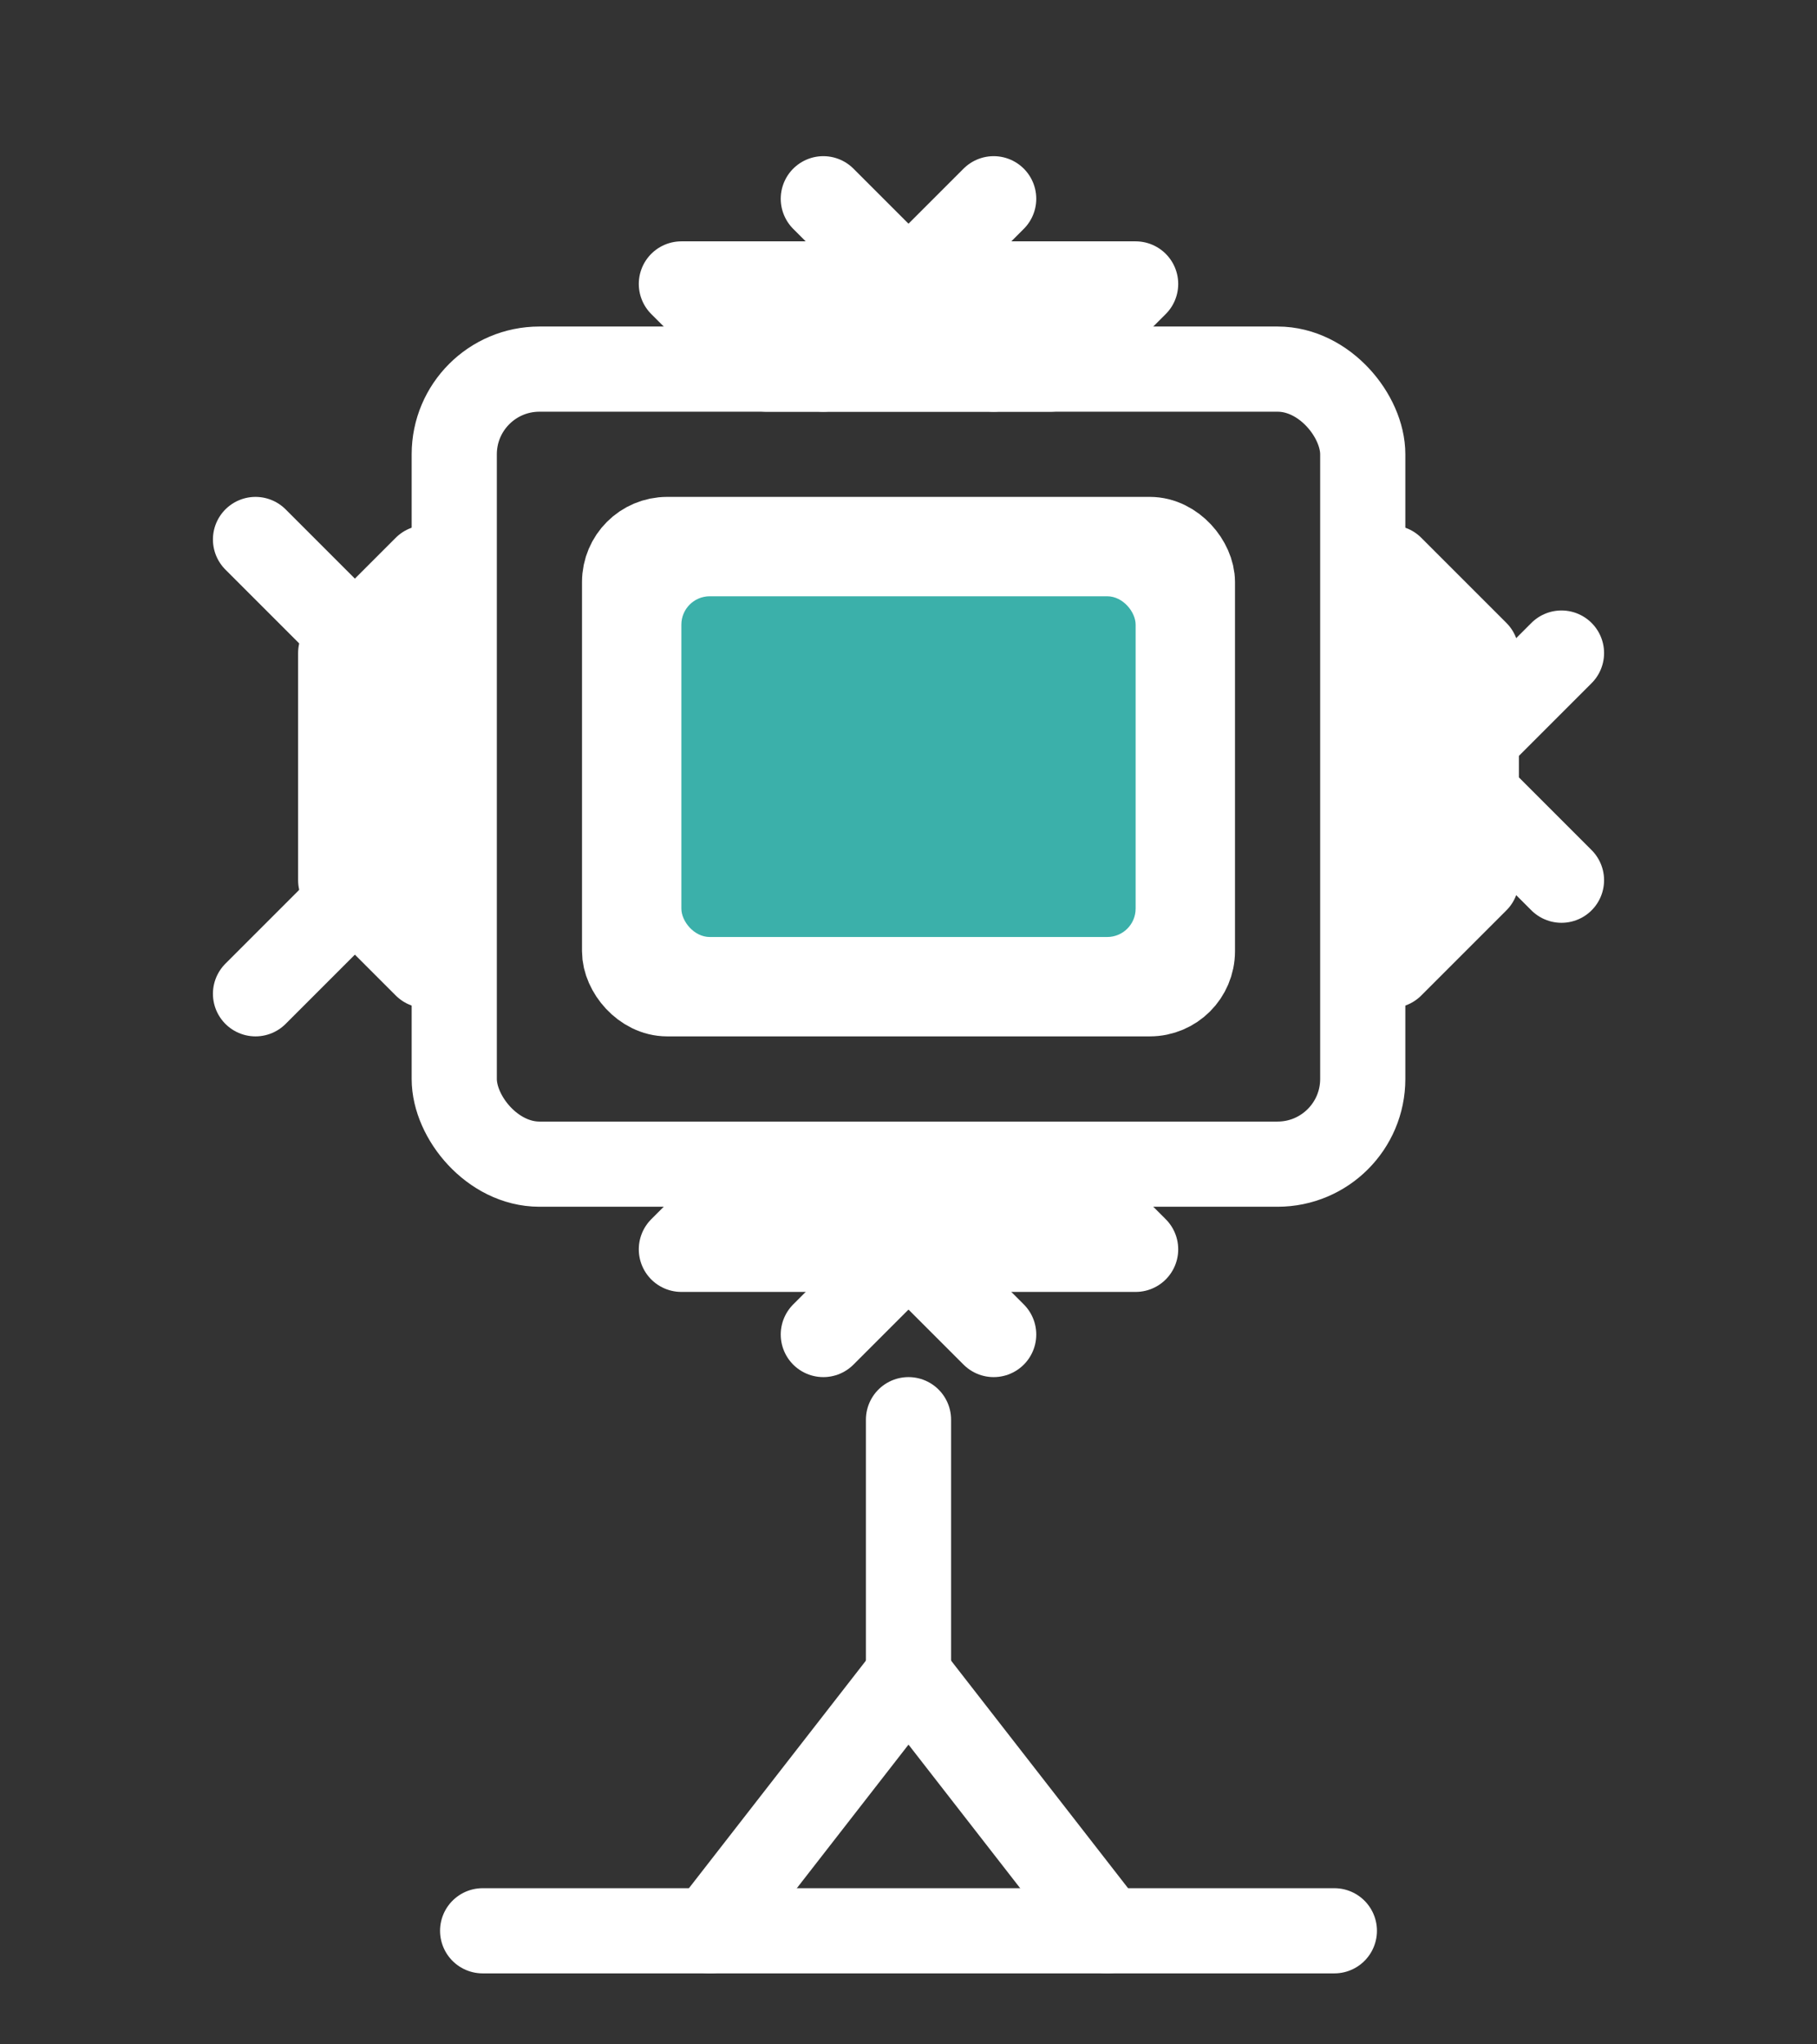 <?xml version="1.0" encoding="UTF-8"?>
<svg xmlns="http://www.w3.org/2000/svg" viewBox="0 0 128 144">
  <rect x="0" y="0" width="128" height="144" fill="#333333" stroke="none"/>
  <!-- Style: white strokes, rounded caps/joins -->
  <defs>
    <style>
      .w{ fill:none; stroke:#FFFFFF; stroke-width:6; stroke-linecap:round; stroke-linejoin:round; }
      .teal{ fill:#3BB0AA; } /* teal fill close to original */
      .wfill{ fill:#FFFFFF; }
    </style>
  </defs>

  <!-- Tripod / stand -->
  <path class="w" d="M64 100v18" />
  <path class="w" d="M34 136h60" />
  <path class="w" d="M64 118l-14 18" />
  <path class="w" d="M64 118l14 18" />

  <!-- Softbox body -->
  <rect x="32" y="26" width="64" height="56" rx="6" class="w"/>
  <!-- Screen border (inner white border) -->
  <rect x="44" y="38" width="40" height="32" rx="3" class="w wfill"/>
  <!-- Screen fill (teal) -->
  <rect x="48" y="42" width="32" height="24" rx="2" class="teal"/>

  <!-- Barn doors (top, right, bottom, left) -->
  <path class="w" d="M48 20h32l-6 6H54l-6-6z"/>        <!-- Top -->
  <path class="w" d="M98 40v28l6-6V46l-6-6z"/>         <!-- Right -->
  <path class="w" d="M48 88h32l-6-6H54l-6 6z"/>        <!-- Bottom -->
  <path class="w" d="M30 40v28l-6-6V46l6-6z"/>         <!-- Left -->

  <!-- Rays / inner flaps (small triangles around the screen) -->
  <path class="w" d="M58 26l12-12" />
  <path class="w" d="M70 26L58 14" />
  <path class="w" d="M98 58l12-12" />
  <path class="w" d="M98 50l12 12" />
  <path class="w" d="M58 82l12 12" />
  <path class="w" d="M70 82L58 94" />
  <path class="w" d="M30 50L18 38" />
  <path class="w" d="M30 58L18 70" />
</svg>
